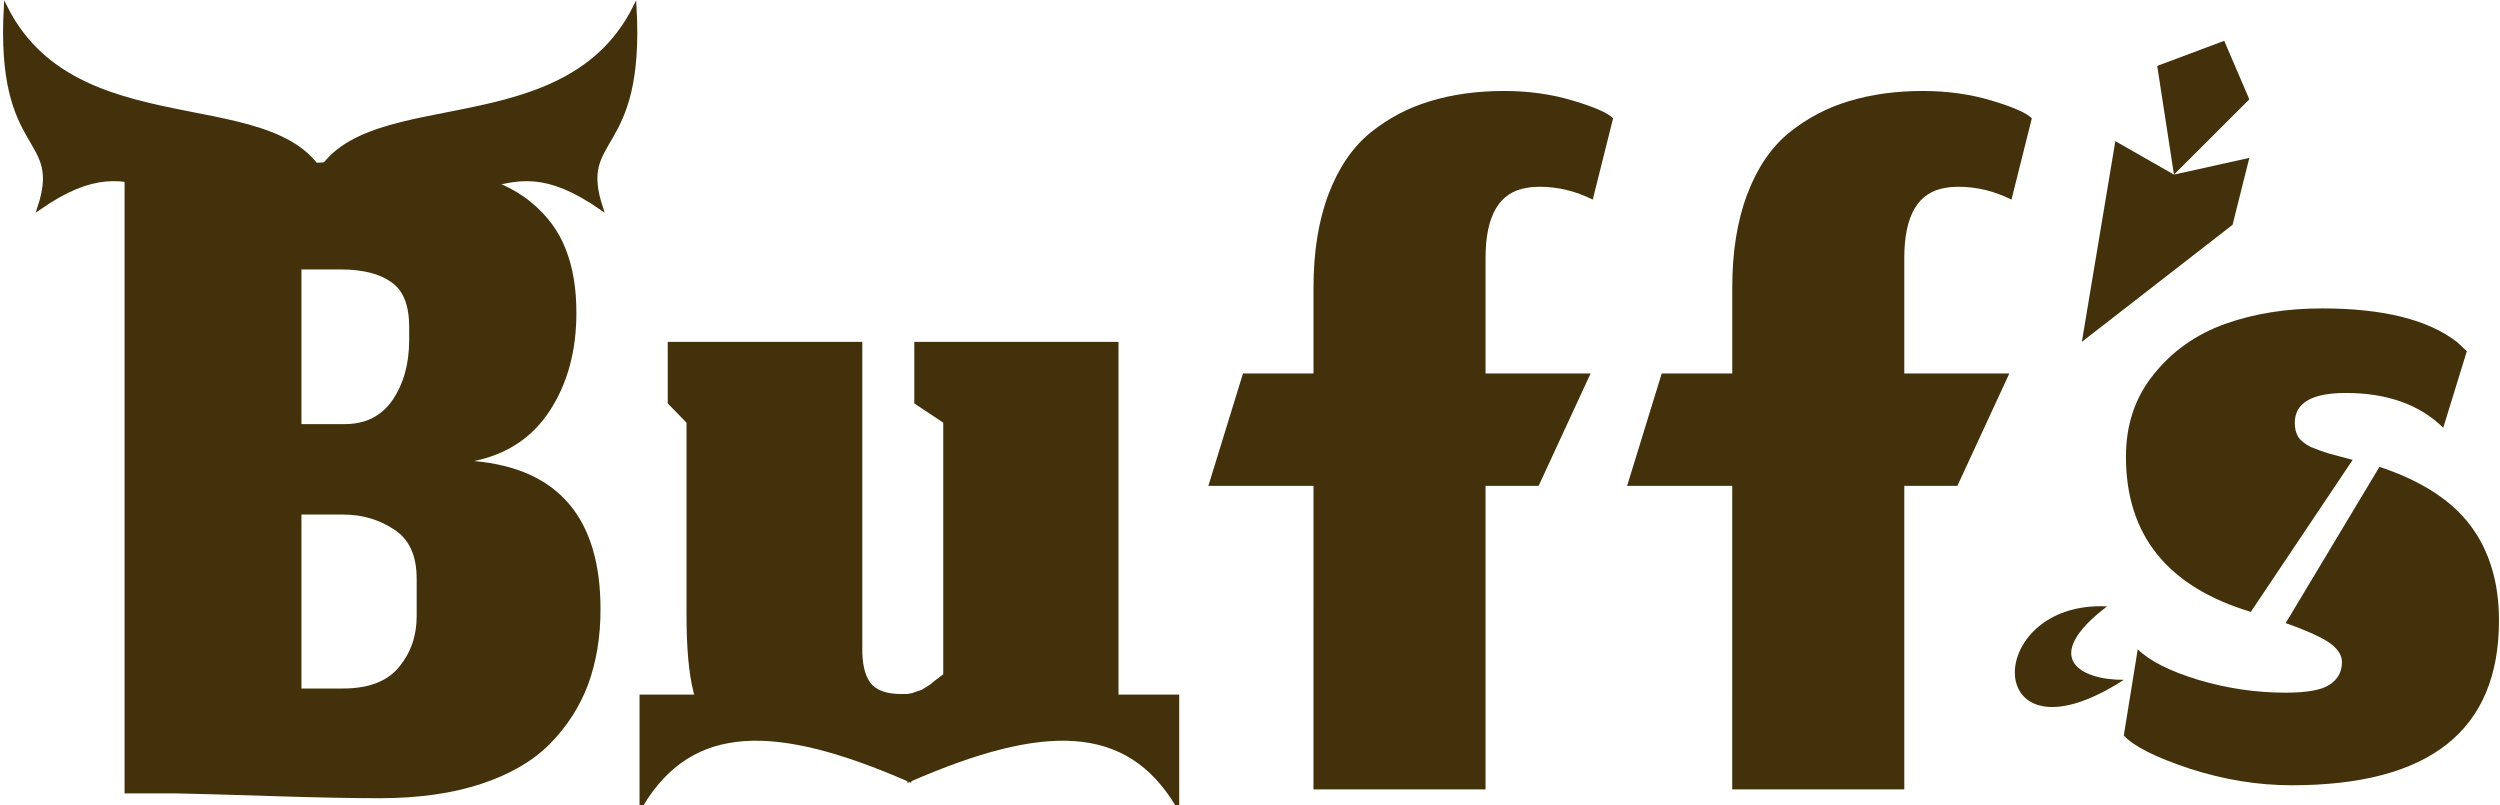 <svg width="680" height="219" viewBox="0 0 680 219" fill="none" xmlns="http://www.w3.org/2000/svg">
<path fill-rule="evenodd" clip-rule="evenodd" d="M595.605 209.079C604.935 212.088 614.168 213.592 623.304 213.592C660.918 213.592 679.724 198.647 679.724 168.756C679.724 158.469 677.149 149.88 671.997 142.99C666.846 136.099 658.585 130.762 647.214 126.977L621.701 169.483C625.713 170.895 628.872 172.206 631.177 173.414C635.065 175.355 637.008 177.587 637.008 180.11C637.008 182.731 635.891 184.769 633.655 186.224C631.517 187.68 627.532 188.408 621.701 188.408C613.634 188.408 605.713 187.243 597.937 184.914C590.259 182.585 584.768 179.819 581.463 176.617L577.673 200.054C580.297 202.965 586.274 205.974 595.605 209.079ZM612.224 166.427C589.579 159.633 578.256 145.562 578.256 124.211C578.256 115.477 580.783 108.004 585.837 101.793C590.891 95.485 597.354 90.924 605.227 88.109C613.099 85.295 621.895 83.888 631.614 83.888C648.234 83.888 660.48 86.945 668.353 93.059L670.977 95.533L664.562 116.35C658.148 110.042 649.303 106.888 638.029 106.888C628.796 106.888 624.179 109.605 624.179 115.04C624.179 116.593 624.519 117.903 625.2 118.97C625.88 119.941 626.998 120.814 628.553 121.591C630.205 122.27 631.809 122.852 633.364 123.338C634.919 123.726 637.106 124.308 639.924 125.084L612.224 166.427Z" fill="#43310B"/>
<path d="M577.675 184.914C538.953 209.934 538.95 163.307 573.121 164.931C554.899 178.823 565.628 184.956 577.675 184.914Z" fill="#43310B"/>
<path d="M93.363 187.272C100.264 187.272 105.318 185.331 108.525 181.449C111.732 177.567 113.336 172.957 113.336 167.62V157.43C113.336 151.122 111.295 146.657 107.213 144.037C103.131 141.32 98.514 139.961 93.363 139.961H81.992V187.272H93.363ZM111.295 88.865C111.295 83.043 109.691 79.015 106.484 76.783C103.277 74.454 98.66 73.289 92.634 73.289H81.992V115.359H93.8C99.438 115.359 103.763 113.176 106.776 108.809C109.789 104.345 111.295 98.91 111.295 92.505V88.865ZM103.277 217.114C95.696 217.114 85.879 216.92 73.828 216.532C61.776 216.143 53.126 215.901 47.877 215.804H33.882V45.194H59.103C65.226 45.194 72.224 45 80.097 44.612C87.969 44.126 93.655 43.884 97.154 43.884C108.525 43.884 118.098 44.806 125.874 46.65C133.746 48.494 139.918 51.259 144.389 54.947C148.86 58.635 152.018 62.905 153.865 67.757C155.809 72.61 156.781 78.384 156.781 85.081C156.781 95.368 154.4 104.199 149.637 111.575C144.875 118.95 137.974 123.56 128.935 125.404C151.873 127.442 163.341 140.883 163.341 165.727C163.341 173.2 162.224 179.993 159.988 186.107C157.753 192.124 154.302 197.51 149.637 202.266C145.069 206.924 138.849 210.563 130.976 213.184C123.104 215.804 113.871 217.114 103.277 217.114Z" fill="#43310B"/>
<path d="M1.531 2C22.033 42.942 83.338 20.197 90.172 54.315C41.67 63.413 40.258 36.118 10.642 56.59C17.475 36.118 -0.749 42.942 1.531 2Z" fill="#43310B" stroke="#43310B"/>
<path d="M172.646 2C152.144 42.942 90.839 20.197 84.005 54.315C132.507 63.413 133.92 36.118 163.535 56.59C156.702 36.118 174.926 42.942 172.646 2Z" fill="#43310B" stroke="#43310B"/>
<path d="M259.332 197.362C258.749 198.721 257.534 200.516 255.687 202.748C253.938 204.98 250.262 209.456 247.346 212.173C245.068 209.898 242.511 198.956 238.235 200.8C233.958 202.741 224.385 196.251 220.011 196.251C206.307 196.251 194.054 191.58 194.954 201.77C189.122 193.618 186.73 185.814 186.73 166.792V114.969L181.627 109.728V92.987H234.548V175.963C234.451 180.33 235.18 183.581 236.735 185.716C238.29 187.754 241.108 188.773 245.19 188.773C245.773 188.773 246.308 188.773 246.794 188.773C247.28 188.676 247.766 188.579 248.252 188.482C248.738 188.288 249.127 188.143 249.418 188.045C249.807 187.948 250.244 187.803 250.73 187.609C251.216 187.318 251.605 187.075 251.897 186.881C252.188 186.687 252.577 186.444 253.063 186.153C253.549 185.765 253.889 185.474 254.083 185.28C254.375 185.086 254.764 184.794 255.25 184.406C255.833 183.921 256.27 183.581 256.562 183.387V114.969L248.689 109.728V92.987H304.234V199.343L279.237 200.8L259.332 197.362Z" fill="#43310B"/>
<path d="M174.455 219.003V189.434H247.349V212.179C210.902 196.257 188.123 196.257 174.455 219.003Z" fill="#43310B"/>
<path d="M174.455 219.003V189.434H247.349V212.179C210.902 196.257 188.123 196.257 174.455 219.003Z" stroke="#43310B"/>
<path d="M320.243 219.003V189.434H247.349V212.179C283.796 196.257 306.575 196.257 320.243 219.003Z" fill="#43310B"/>
<path d="M320.243 219.003V189.434H247.349V212.179C283.796 196.257 306.575 196.257 320.243 219.003Z" stroke="#43310B"/>
<path fill-rule="evenodd" clip-rule="evenodd" d="M404.069 214.714H357.267L357.271 116.599V90.978V78.314C357.271 68.512 358.631 60.02 361.353 52.839C364.074 45.657 367.865 40.077 372.724 36.098C377.681 32.119 383.124 29.256 389.052 27.509C395.078 25.665 401.785 24.743 409.171 24.743C415.78 24.743 422 25.617 427.832 27.363C433.663 29.11 437.308 30.712 438.766 32.167L433.226 54.294C428.561 51.965 423.75 50.8 418.793 50.8C417.53 50.8 416.363 50.898 415.294 51.092C407.81 52.256 404.069 58.613 404.069 70.162V90.978V116.599V214.714Z" fill="#43310B"/>
<path d="M431.86 102.078H338.465L329.353 131.647H418.192L431.86 102.078Z" fill="#43310B" stroke="#43310B"/>
<path d="M575.372 38.395L591.318 47.493L586.762 17.924L604.986 11.101L611.819 27.023L591.318 47.493L611.819 42.944L607.264 61.141L566.261 92.985L575.372 38.395Z" fill="#43310B"/>
<path fill-rule="evenodd" clip-rule="evenodd" d="M517.967 214.714H471.165L471.169 116.599V90.978V78.314C471.169 68.512 472.53 60.02 475.251 52.839C477.973 45.657 481.763 40.077 486.623 36.098C491.579 32.119 497.022 29.256 502.951 27.509C508.977 25.665 515.683 24.743 523.07 24.743C529.679 24.743 535.899 25.617 541.73 27.363C547.562 29.11 551.207 30.712 552.664 32.167L547.124 54.294C542.459 51.965 537.648 50.8 532.691 50.8C531.428 50.8 530.262 50.898 529.193 51.092C521.709 52.256 517.967 58.613 517.967 70.162V90.978V116.599V214.714Z" fill="#43310B"/>
<path d="M545.758 102.078H452.363L443.251 131.647H532.091L545.758 102.078Z" fill="#43310B" stroke="#43310B"/>
</svg>
